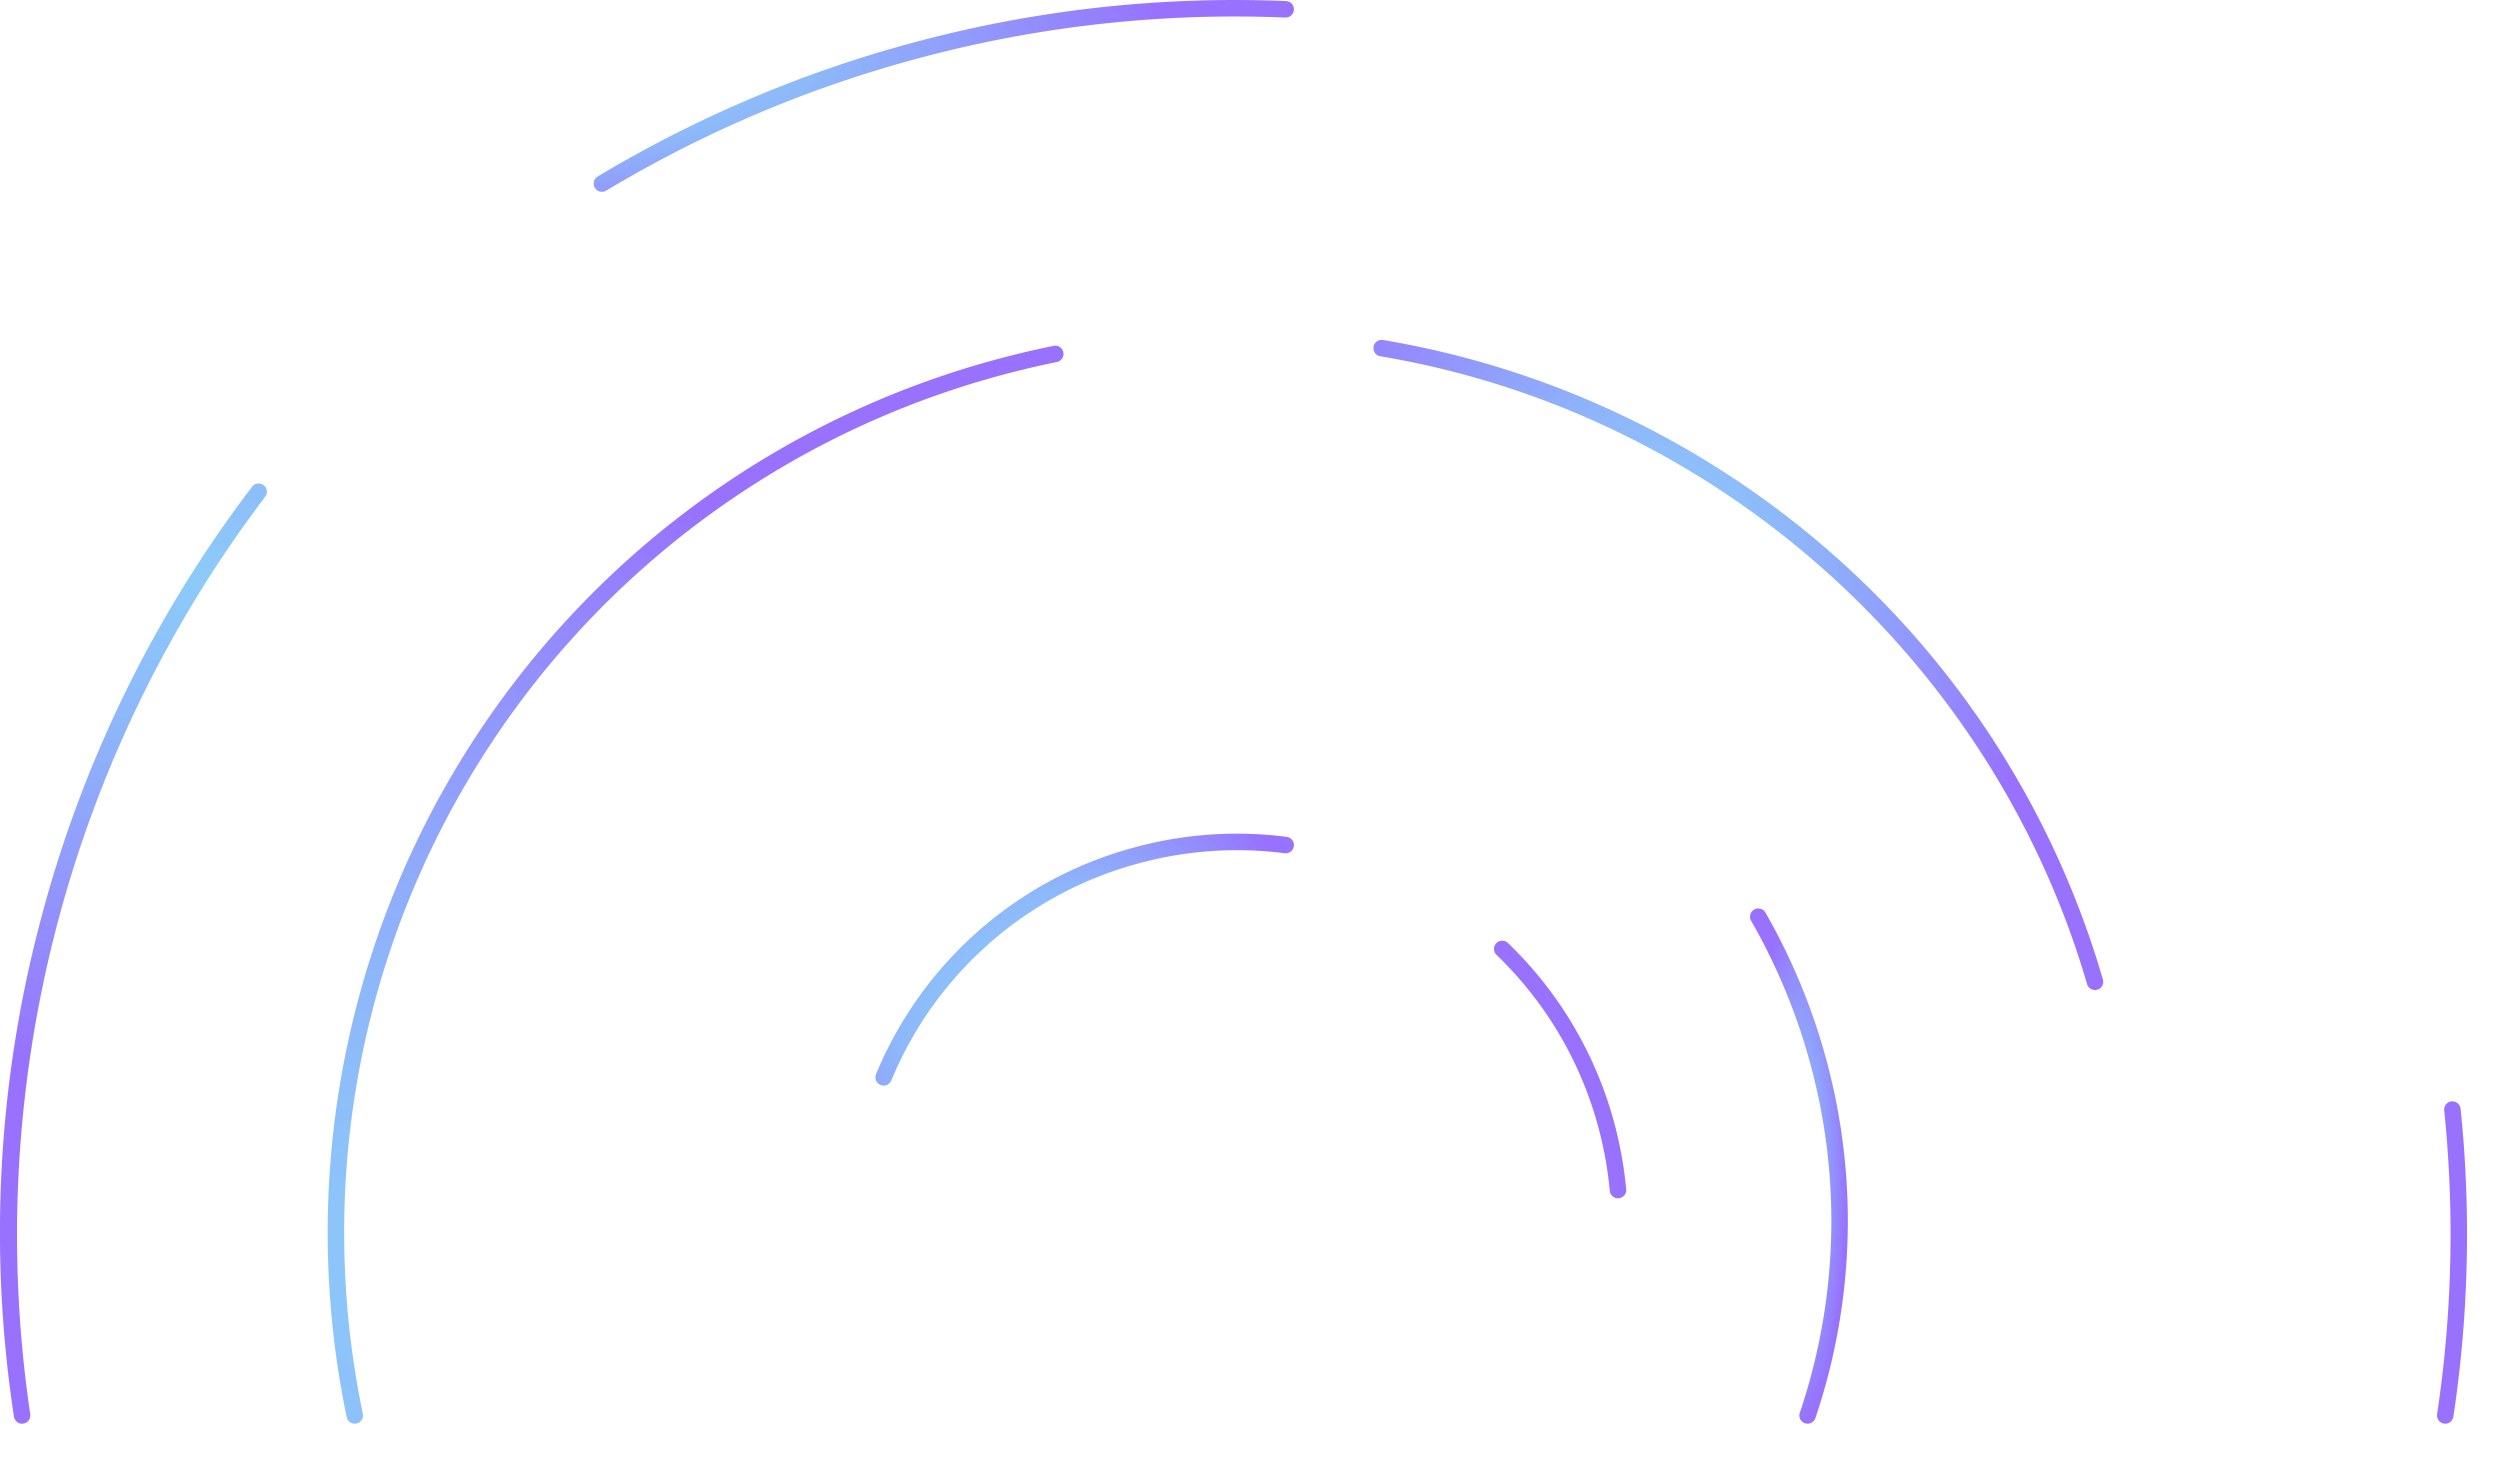 <svg xmlns="http://www.w3.org/2000/svg" xmlns:xlink="http://www.w3.org/1999/xlink" width="455.054" height="265.143" viewBox="0 0 455.054 265.143">
  <defs>
    <radialGradient id="radial-gradient" cx="0.5" cy="0.5" r="0.5" gradientUnits="objectBoundingBox">
      <stop offset="0" stop-color="#3fa9f5" stop-opacity="0.6"/>
      <stop offset="0.302" stop-color="#498cf7" stop-opacity="0.624"/>
      <stop offset="0.888" stop-color="#6542fd" stop-opacity="0.686"/>
      <stop offset="1" stop-color="#6b33ff" stop-opacity="0.698"/>
    </radialGradient>
    <radialGradient id="radial-gradient-2" cx="0.177" cy="0.888" r="0.899" gradientTransform="matrix(0.276, -0.961, 1.82, 0.522, -1.488, 0.594)" gradientUnits="objectBoundingBox">
      <stop offset="0" stop-color="#3fa9f5" stop-opacity="0.6"/>
      <stop offset="0.302" stop-color="#498cf7" stop-opacity="0.624"/>
      <stop offset="0.799" stop-color="#6542fd" stop-opacity="0.686"/>
      <stop offset="0.894" stop-color="#6b33ff" stop-opacity="0.698"/>
      <stop offset="1" stop-color="#6b33ff" stop-opacity="0.698"/>
    </radialGradient>
    <radialGradient id="radial-gradient-3" cx="0.404" cy="0.3" r="0.629" gradientTransform="matrix(0.384, 0.923, -0.785, 0.326, 0.484, -0.171)" xlink:href="#radial-gradient"/>
    <linearGradient id="linear-gradient" x1="1180.748" y1="-5.281" x2="1176.93" y2="-5.897" gradientUnits="objectBoundingBox">
      <stop offset="0" stop-color="#3fa9f5" stop-opacity="0.6"/>
      <stop offset="0.302" stop-color="#498cf7" stop-opacity="0.624"/>
      <stop offset="0.888" stop-color="#6542fd" stop-opacity="0.686"/>
      <stop offset="1" stop-color="#6b33ff" stop-opacity="0.698"/>
    </linearGradient>
    <radialGradient id="radial-gradient-4" cx="-0.025" cy="0.546" r="1.043" gradientTransform="matrix(0.596, -0.803, 0.482, 0.358, -0.171, 0.28)" gradientUnits="objectBoundingBox">
      <stop offset="0" stop-color="#3fa9f5" stop-opacity="0.6"/>
      <stop offset="0.302" stop-color="#498cf7" stop-opacity="0.624"/>
      <stop offset="0.829" stop-color="#6542fd" stop-opacity="0.686"/>
      <stop offset="0.921" stop-color="#6b33ff" stop-opacity="0.698"/>
      <stop offset="1" stop-color="#6b33ff" stop-opacity="0.698"/>
    </radialGradient>
    <radialGradient id="radial-gradient-5" cx="0.844" cy="0.107" r="0.563" gradientTransform="matrix(-0.066, 0.998, -11.738, -0.781, 2.152, -0.652)" xlink:href="#radial-gradient"/>
    <linearGradient id="linear-gradient-2" x1="281.58" y1="-4.324" x2="280.562" y2="-5.23" xlink:href="#linear-gradient"/>
    <radialGradient id="radial-gradient-6" cx="0.325" cy="0.602" r="1.356" gradientTransform="matrix(0.462, -0.887, 0.512, 0.267, -0.133, 0.729)" gradientUnits="objectBoundingBox">
      <stop offset="0" stop-color="#3fa9f5" stop-opacity="0.6"/>
      <stop offset="0.302" stop-color="#498cf7" stop-opacity="0.624"/>
      <stop offset="0.683" stop-color="#6b33ff" stop-opacity="0.698"/>
      <stop offset="0.888" stop-color="#6542fd" stop-opacity="0.686"/>
      <stop offset="1" stop-color="#6b33ff" stop-opacity="0.698"/>
    </radialGradient>
  </defs>
  <g id="그룹_102" data-name="그룹 102" transform="translate(-162 -2719.563)">
    <path id="패스_236" data-name="패스 236" d="M-2729.3,2912.5a1.493,1.493,0,0,1-.481-.079,1.5,1.5,0,0,1-.94-1.9,108.937,108.937,0,0,0,2.2-62.461,109.648,109.648,0,0,0-11.054-27.092,1.5,1.5,0,0,1,.552-2.049,1.5,1.5,0,0,1,2.048.553,112.66,112.66,0,0,1,11.358,27.834,111.924,111.924,0,0,1-2.266,64.175A1.5,1.5,0,0,1-2729.3,2912.5Z" transform="translate(3220.322 66.204)" fill="url(#radial-gradient)"/>
    <path id="패스_237" data-name="패스 237" d="M-2993.747,2912.5a1.5,1.5,0,0,1-1.467-1.194,164.638,164.638,0,0,1,119.969-192.979c2.879-.748,5.807-1.427,8.705-2.016a1.5,1.5,0,0,1,1.769,1.169,1.5,1.5,0,0,1-1.17,1.77c-2.846.58-5.722,1.246-8.549,1.981A161.637,161.637,0,0,0-2992.276,2910.7a1.5,1.5,0,0,1-1.164,1.775A1.539,1.539,0,0,1-2993.747,2912.5Z" transform="translate(3220.322 66.204)" fill="url(#radial-gradient-2)"/>
    <path id="패스_238" data-name="패스 238" d="M-2676.99,2833.571a1.5,1.5,0,0,1-1.439-1.08c-17.261-59.2-67.759-104.063-128.648-114.284a1.5,1.5,0,0,1-1.231-1.728,1.5,1.5,0,0,1,1.728-1.231,165.214,165.214,0,0,1,81.423,38.612,164.172,164.172,0,0,1,49.608,77.791,1.5,1.5,0,0,1-1.02,1.861A1.531,1.531,0,0,1-2676.99,2833.571Z" transform="translate(3220.322 66.204)" fill="url(#radial-gradient-3)"/>
    <path id="패스_239" data-name="패스 239" d="M-2613.234,2912.5a1.441,1.441,0,0,1-.225-.017,1.5,1.5,0,0,1-1.26-1.707,220.188,220.188,0,0,0,1.295-55.3,1.5,1.5,0,0,1,1.339-1.645,1.511,1.511,0,0,1,1.646,1.339,223.257,223.257,0,0,1-1.313,56.05A1.5,1.5,0,0,1-2613.234,2912.5Z" transform="translate(3220.322 66.204)" fill="url(#linear-gradient)"/>
    <path id="패스_240" data-name="패스 240" d="M-2948.754,2688.272a1.5,1.5,0,0,1-1.288-.727,1.5,1.5,0,0,1,.513-2.059,224.759,224.759,0,0,1,59.29-24.859,224.609,224.609,0,0,1,66-7.07,1.5,1.5,0,0,1,1.436,1.562,1.515,1.515,0,0,1-1.562,1.436,221.373,221.373,0,0,0-65.114,6.976,221.686,221.686,0,0,0-58.5,24.528A1.506,1.506,0,0,1-2948.754,2688.272Z" transform="translate(3220.322 66.204)" fill="url(#radial-gradient-4)"/>
    <path id="패스_241" data-name="패스 241" d="M-3054.3,2912.5a1.5,1.5,0,0,1-1.481-1.275,222.062,222.062,0,0,1,4.777-90.092,224.233,224.233,0,0,1,38.571-79.179,1.5,1.5,0,0,1,2.1-.287,1.5,1.5,0,0,1,.287,2.1,222.541,222.541,0,0,0-42.772,167.006,1.5,1.5,0,0,1-1.258,1.708A1.585,1.585,0,0,1-3054.3,2912.5Z" transform="translate(3220.322 66.204)" fill="url(#radial-gradient-5)"/>
    <path id="패스_242" data-name="패스 242" d="M-2763.816,2871.472a1.5,1.5,0,0,1-1.492-1.363,68.866,68.866,0,0,0-1.921-10.969,68,68,0,0,0-18.692-31.969,1.5,1.5,0,0,1-.043-2.121,1.5,1.5,0,0,1,2.121-.043,71,71,0,0,1,19.517,33.379,71.98,71.98,0,0,1,2.006,11.448,1.5,1.5,0,0,1-1.356,1.632C-2763.723,2871.47-2763.77,2871.472-2763.816,2871.472Z" transform="translate(3220.322 66.204)" fill="url(#linear-gradient-2)"/>
    <path id="패스_243" data-name="패스 243" d="M-2897.482,2850.957a1.5,1.5,0,0,1-.579-.116,1.5,1.5,0,0,1-.8-1.962,70.665,70.665,0,0,1,47.776-41.467,70.766,70.766,0,0,1,26.975-1.724,1.5,1.5,0,0,1,1.3,1.679,1.5,1.5,0,0,1-1.68,1.3,67.774,67.774,0,0,0-25.836,1.653,67.685,67.685,0,0,0-45.763,39.72A1.5,1.5,0,0,1-2897.482,2850.957Z" transform="translate(3220.322 66.204)" fill="url(#radial-gradient-6)"/>
  </g>
</svg>
